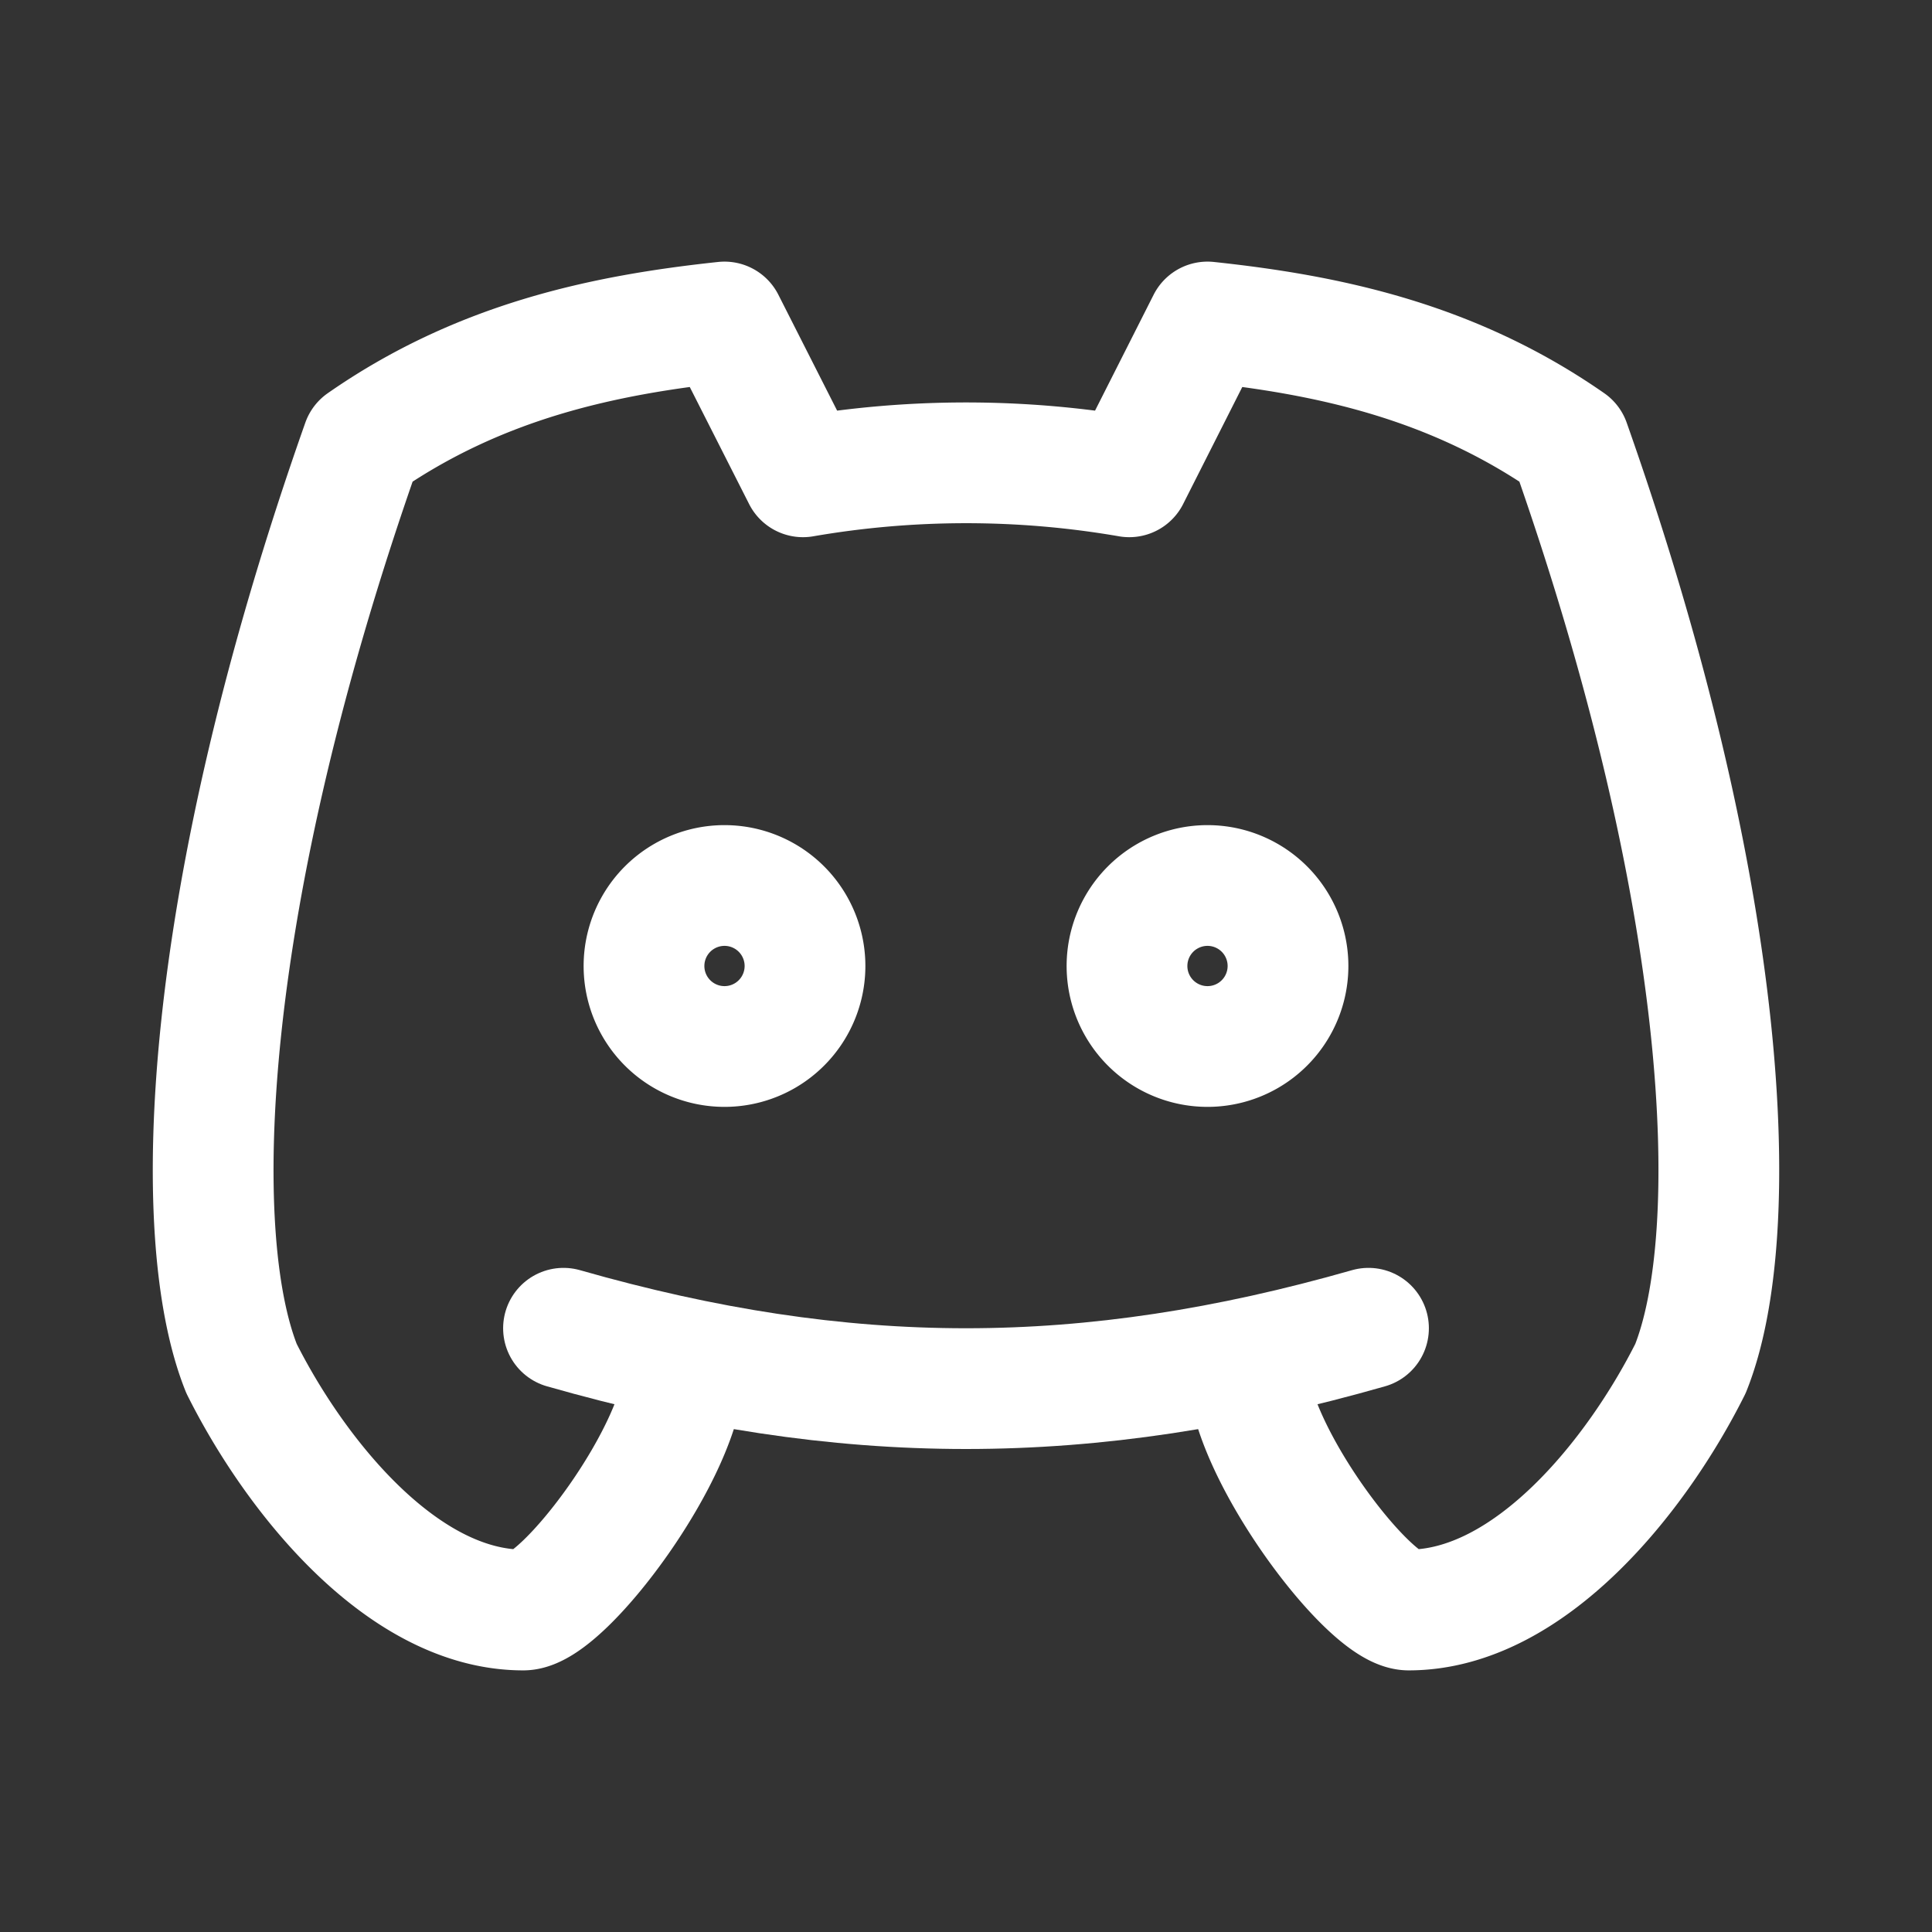 <!-- https://tablericons.com/ -->
<svg xmlns="http://www.w3.org/2000/svg" class="icon icon-tabler icon-tabler-brand-discord" width="44" height="44" viewBox="0 0 24 24" stroke-width="1.5" stroke="#ffffff" fill="none" stroke-linecap="round" stroke-linejoin="round">
  <rect x="0" y="0" width="24" height="24" fill="#333333" stroke="none"/>
  <path stroke="none" d="M0 0h24v24H0z" fill="none"/>
  <path d="M8 12a1 1 0 1 0 2 0a1 1 0 0 0 -2 0" />
  <path d="M14 12a1 1 0 1 0 2 0a1 1 0 0 0 -2 0" />
  <path d="M15.5 17c0 1 1.5 3 2 3c1.5 0 2.833 -1.667 3.5 -3c.667 -1.667 .5 -5.833 -1.5 -11.5c-1.457 -1.015 -3 -1.34 -4.5 -1.5l-.972 1.923a11.913 11.913 0 0 0 -4.053 0l-.975 -1.923c-1.5 .16 -3.043 .485 -4.5 1.5c-2 5.667 -2.167 9.833 -1.5 11.5c.667 1.333 2 3 3.5 3c.5 0 2 -2 2 -3" />
  <path d="M7 16.5c3.5 1 6.5 1 10 0" />
</svg>